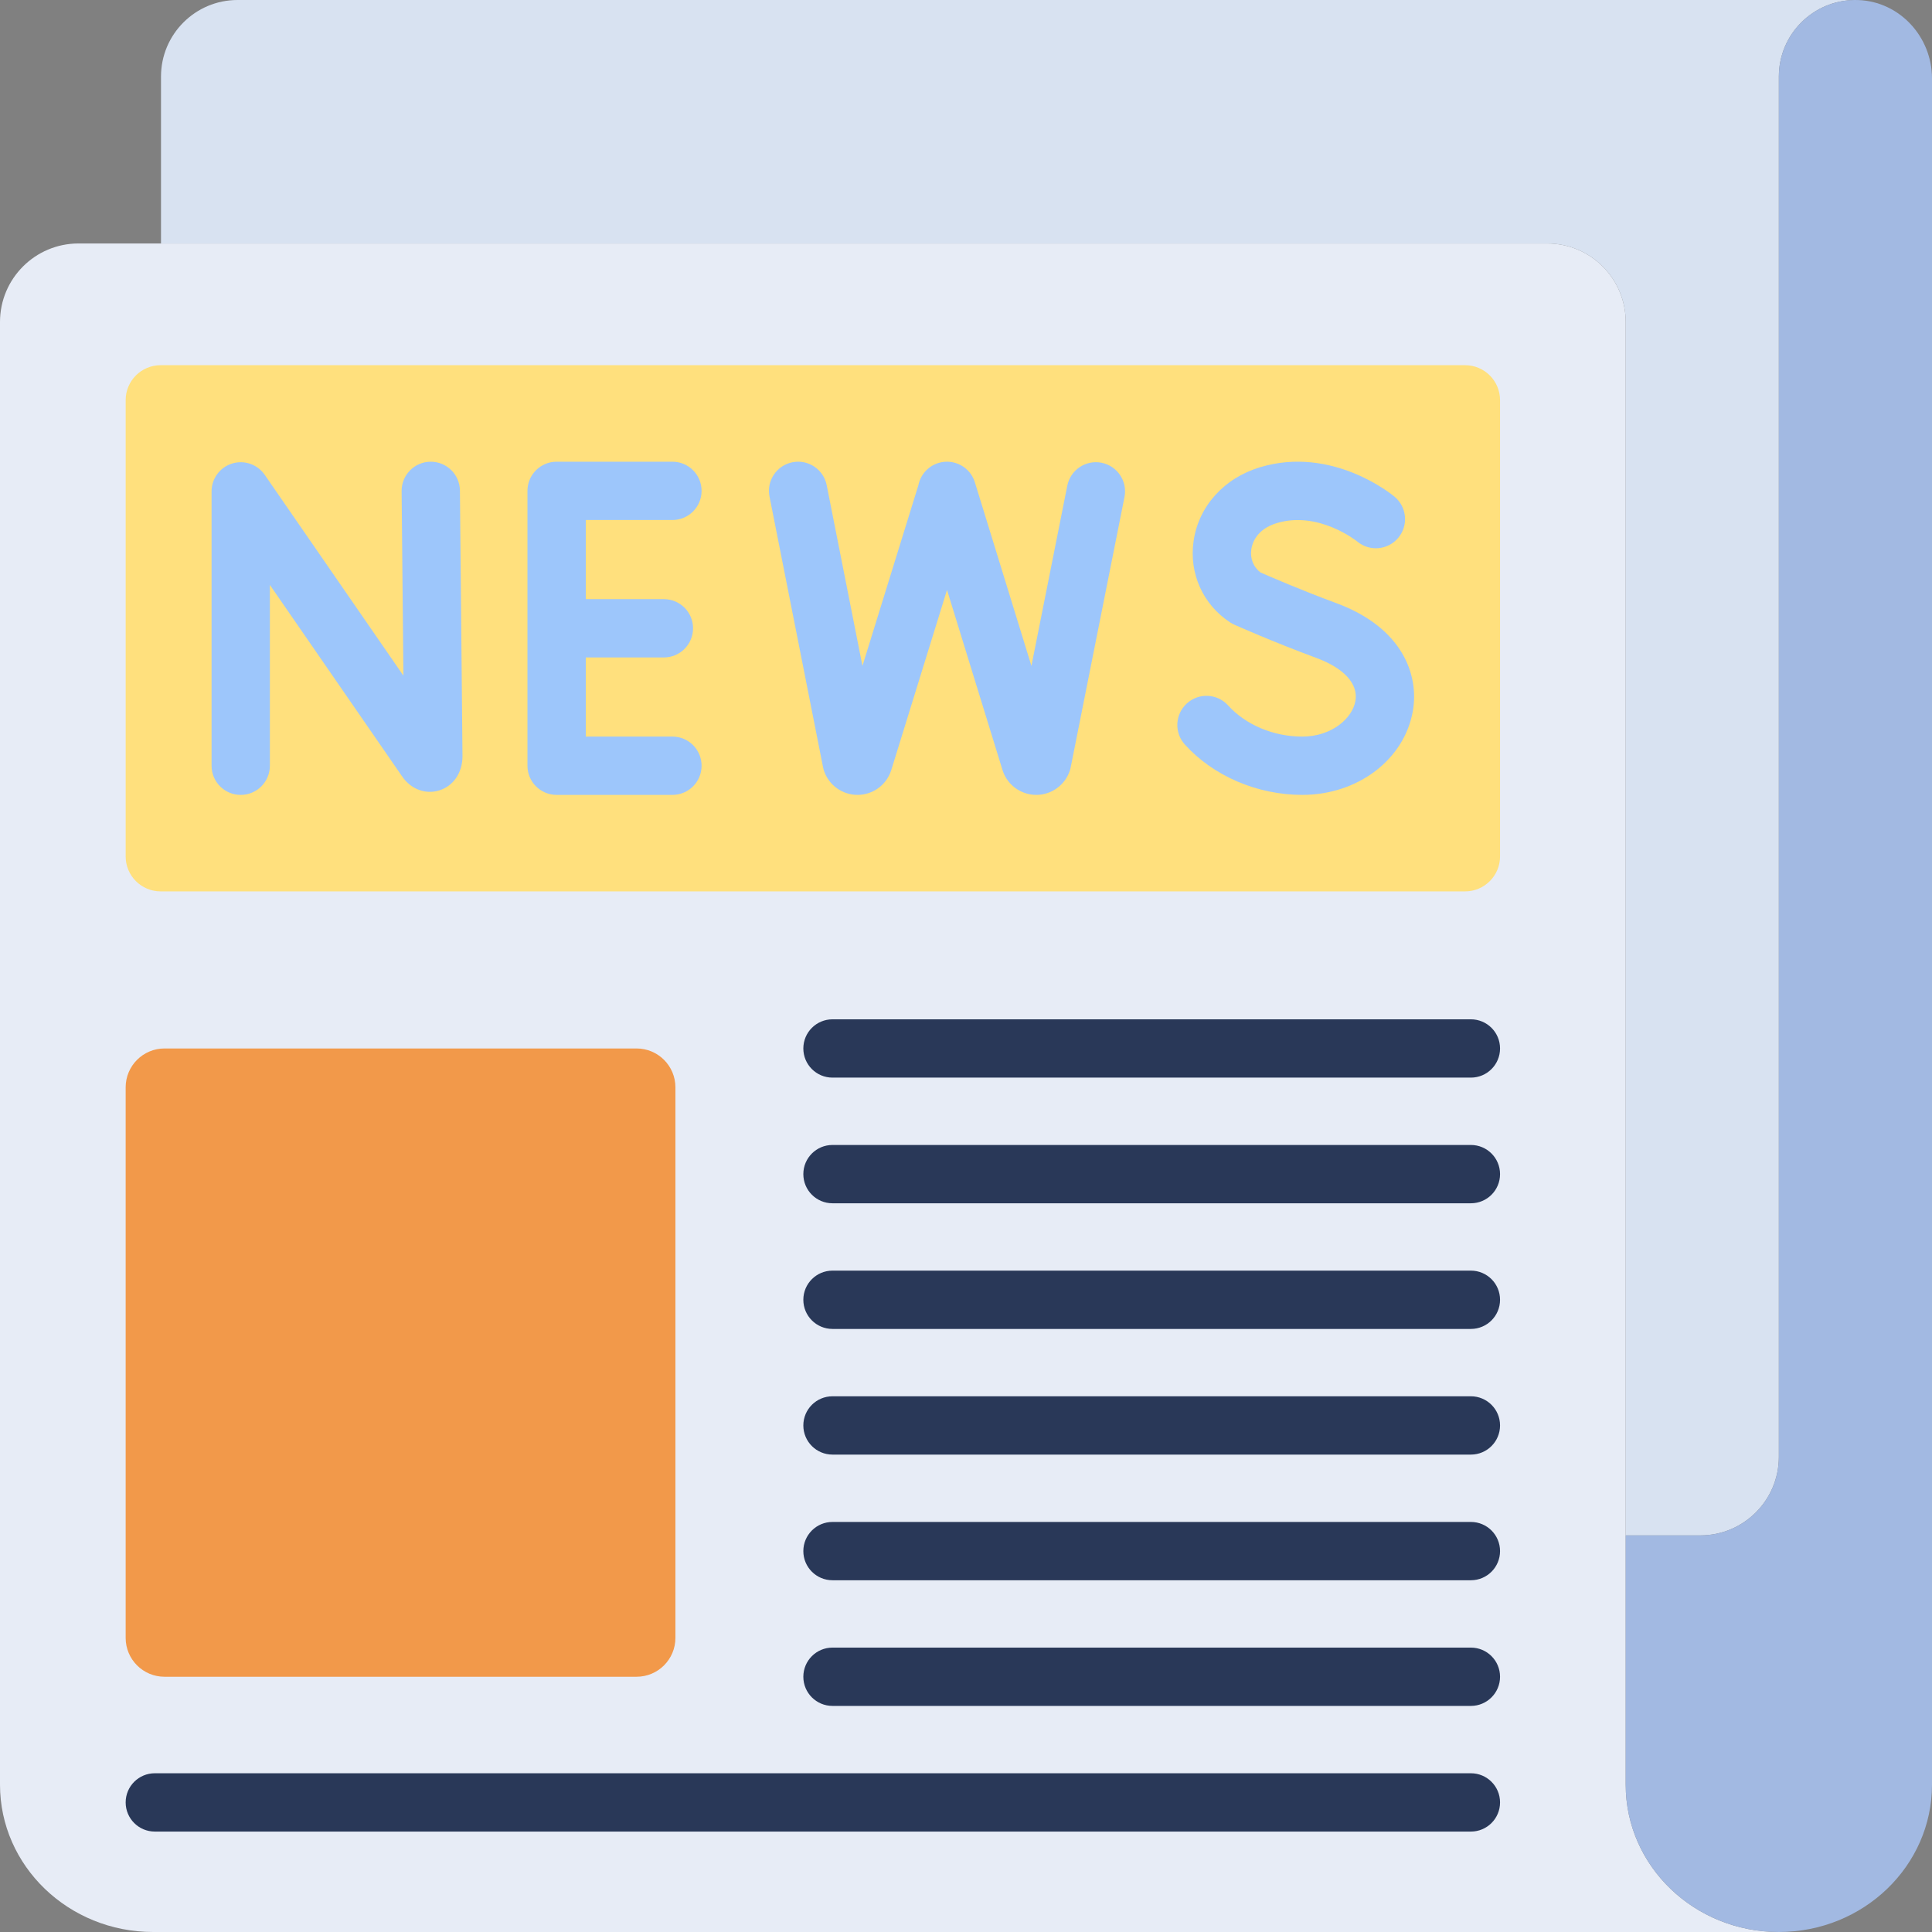 <svg width="400" height="400" viewBox="0 0 400 400" fill="none" xmlns="http://www.w3.org/2000/svg">
<rect x="0" y="0" width="400" height="400" fill="#808080" stroke="none"/>
<g clip-path="url(#clip0)">
<path d="M368.293 400C350.781 400 336.586 386.343 336.586 369.497V66.667C336.586 57.686 329.306 50.407 320.326 50.407H16.26C7.28 50.407 0 57.687 0 66.667V369.496C0 386.343 14.196 400 31.707 400H368.293Z" fill="#E7ECF6"/>
<path d="M26.017 225.121V339.106C26.017 343.551 29.62 347.154 34.065 347.154H131.79C136.235 347.154 139.838 343.551 139.838 339.106V225.121C139.838 220.676 136.235 217.073 131.79 217.073H34.065C29.62 217.074 26.017 220.677 26.017 225.121V225.121Z" fill="#F2994A"/>
<path d="M26.017 82.853V177.309C26.017 181.31 29.26 184.553 33.261 184.553H303.326C307.327 184.553 310.57 181.31 310.57 177.309V82.853C310.57 78.852 307.327 75.609 303.326 75.609H33.26C29.26 75.609 26.017 78.853 26.017 82.853V82.853Z" fill="#FFE07D"/>
<path d="M384.146 0C375.391 0 368.292 7.098 368.292 15.854V301.627C368.292 310.607 361.013 317.887 352.032 317.887H336.585V66.666C336.585 57.686 329.306 50.406 320.325 50.406H33.334V15.854C33.334 7.098 40.431 0 49.187 0L384.146 0Z" fill="#D8E2F1"/>
<path d="M336.584 369.496C336.584 386.342 350.781 399.999 368.292 399.999C385.803 399.999 399.999 386.342 399.999 369.496V16.233C399.999 7.637 393.315 0.315 384.723 0.01C375.704 -0.311 368.291 6.905 368.291 15.853V301.626C368.291 310.607 361.012 317.886 352.031 317.886H336.584V369.496Z" fill="#A2B9E2"/>
<path d="M304.533 223.109H172.358C169.024 223.109 166.322 220.407 166.322 217.074C166.322 213.74 169.024 211.038 172.358 211.038H304.533C307.867 211.038 310.569 213.74 310.569 217.074C310.569 220.407 307.867 223.109 304.533 223.109Z" fill="#293858"/>
<path d="M304.533 249.126H172.358C169.024 249.126 166.322 246.424 166.322 243.09C166.322 239.756 169.024 237.054 172.358 237.054H304.533C307.867 237.054 310.569 239.756 310.569 243.09C310.569 246.424 307.867 249.126 304.533 249.126Z" fill="#293858"/>
<path d="M304.533 275.142H172.358C169.024 275.142 166.322 272.44 166.322 269.106C166.322 265.773 169.024 263.07 172.358 263.07H304.533C307.867 263.07 310.569 265.773 310.569 269.106C310.569 272.44 307.867 275.142 304.533 275.142Z" fill="#293858"/>
<path d="M304.533 301.158H172.358C169.024 301.158 166.322 298.456 166.322 295.122C166.322 291.788 169.024 289.086 172.358 289.086H304.533C307.867 289.086 310.569 291.788 310.569 295.122C310.569 298.456 307.867 301.158 304.533 301.158Z" fill="#293858"/>
<path d="M304.533 327.174H172.358C169.024 327.174 166.322 324.472 166.322 321.138C166.322 317.805 169.024 315.103 172.358 315.103H304.533C307.867 315.103 310.569 317.805 310.569 321.138C310.569 324.472 307.867 327.174 304.533 327.174Z" fill="#293858"/>
<path d="M304.533 353.191H172.358C169.024 353.191 166.322 350.488 166.322 347.155C166.322 343.821 169.024 341.119 172.358 341.119H304.533C307.867 341.119 310.569 343.821 310.569 347.155C310.569 350.488 307.867 353.191 304.533 353.191Z" fill="#293858"/>
<path d="M304.533 379.207H32.053C28.719 379.207 26.017 376.505 26.017 373.171C26.017 369.838 28.719 367.135 32.053 367.135H304.533C307.867 367.135 310.569 369.838 310.569 373.171C310.569 376.505 307.867 379.207 304.533 379.207Z" fill="#293858"/>
<path d="M49.838 164.577C46.505 164.577 43.803 161.875 43.803 158.541V101.736C43.803 99.095 45.52 96.76 48.042 95.974C50.565 95.188 53.305 96.132 54.806 98.307L83.52 139.887L83.151 101.689C83.119 98.356 85.795 95.627 89.128 95.595C89.148 95.594 89.168 95.594 89.188 95.594C92.494 95.594 95.191 98.258 95.222 101.572L95.754 156.564C95.755 159.976 93.871 162.731 90.957 163.642C88.112 164.531 85.098 163.411 83.281 160.786L55.875 121.1V158.542C55.874 161.875 53.172 164.577 49.838 164.577Z" fill="#9DC6FB"/>
<path d="M139.22 152.501H121.276V136.118H137.451C140.785 136.118 143.487 133.416 143.487 130.082C143.487 126.748 140.785 124.046 137.451 124.046H121.276V107.663H139.22C142.553 107.663 145.256 104.961 145.256 101.627C145.256 98.294 142.553 95.591 139.22 95.591H115.24C111.906 95.591 109.204 98.294 109.204 101.627V158.538C109.204 161.872 111.906 164.574 115.24 164.574H139.22C142.553 164.574 145.256 161.872 145.256 158.538C145.256 155.205 142.553 152.501 139.22 152.501Z" fill="#9DC6FB"/>
<path d="M269.621 164.573C260.315 164.573 251.229 160.678 245.316 154.154C243.077 151.684 243.265 147.866 245.735 145.628C248.205 143.389 252.023 143.577 254.261 146.047C257.923 150.088 263.666 152.501 269.62 152.501C275.685 152.501 279.977 148.759 280.623 145.141C281.256 141.598 278.285 138.337 272.473 136.193C263.68 132.949 255.875 129.475 255.546 129.328C255.255 129.199 254.976 129.046 254.709 128.873C249.063 125.192 246.155 118.736 247.119 112.023C248.149 104.841 253.418 98.984 260.87 96.741C275.865 92.224 288.23 102.42 288.748 102.855C291.301 105.001 291.631 108.809 289.485 111.36C287.348 113.905 283.559 114.241 281.006 112.119C280.815 111.963 272.956 105.71 264.351 108.3C260.104 109.58 259.242 112.53 259.068 113.738C258.795 115.644 259.504 117.405 260.974 118.529C262.83 119.343 269.487 122.224 276.651 124.867C290.385 129.933 293.847 139.758 292.507 147.263C290.717 157.294 281.092 164.573 269.621 164.573V164.573Z" fill="#9DC6FB"/>
<path d="M228.071 95.81C224.803 95.162 221.623 97.282 220.972 100.552L213.546 137.868L201.834 99.849C200.853 96.663 197.473 94.877 194.289 95.858C192.097 96.533 190.568 98.342 190.146 100.443L178.561 137.872L171.16 100.455C170.513 97.184 167.334 95.058 164.068 95.705C160.797 96.352 158.671 99.528 159.318 102.798L170.406 158.854C170.463 159.142 170.541 159.426 170.639 159.702C171.675 162.621 174.444 164.573 177.538 164.573H177.587C180.701 164.552 183.467 162.558 184.469 159.609C184.487 159.557 184.504 159.504 184.521 159.451L196.07 122.137L207.568 159.459C207.593 159.541 207.62 159.623 207.649 159.704C208.686 162.621 211.454 164.573 214.546 164.573H214.596C217.709 164.552 220.475 162.557 221.477 159.609C221.562 159.359 221.631 159.103 221.682 158.844L232.812 102.909C233.463 99.639 231.34 96.461 228.071 95.81V95.81Z" fill="#9DC6FB"/>
</g>
<defs>
<clipPath id="clip0">
<rect width="400" height="400" fill="white"/>
</clipPath>
</defs>
</svg>
